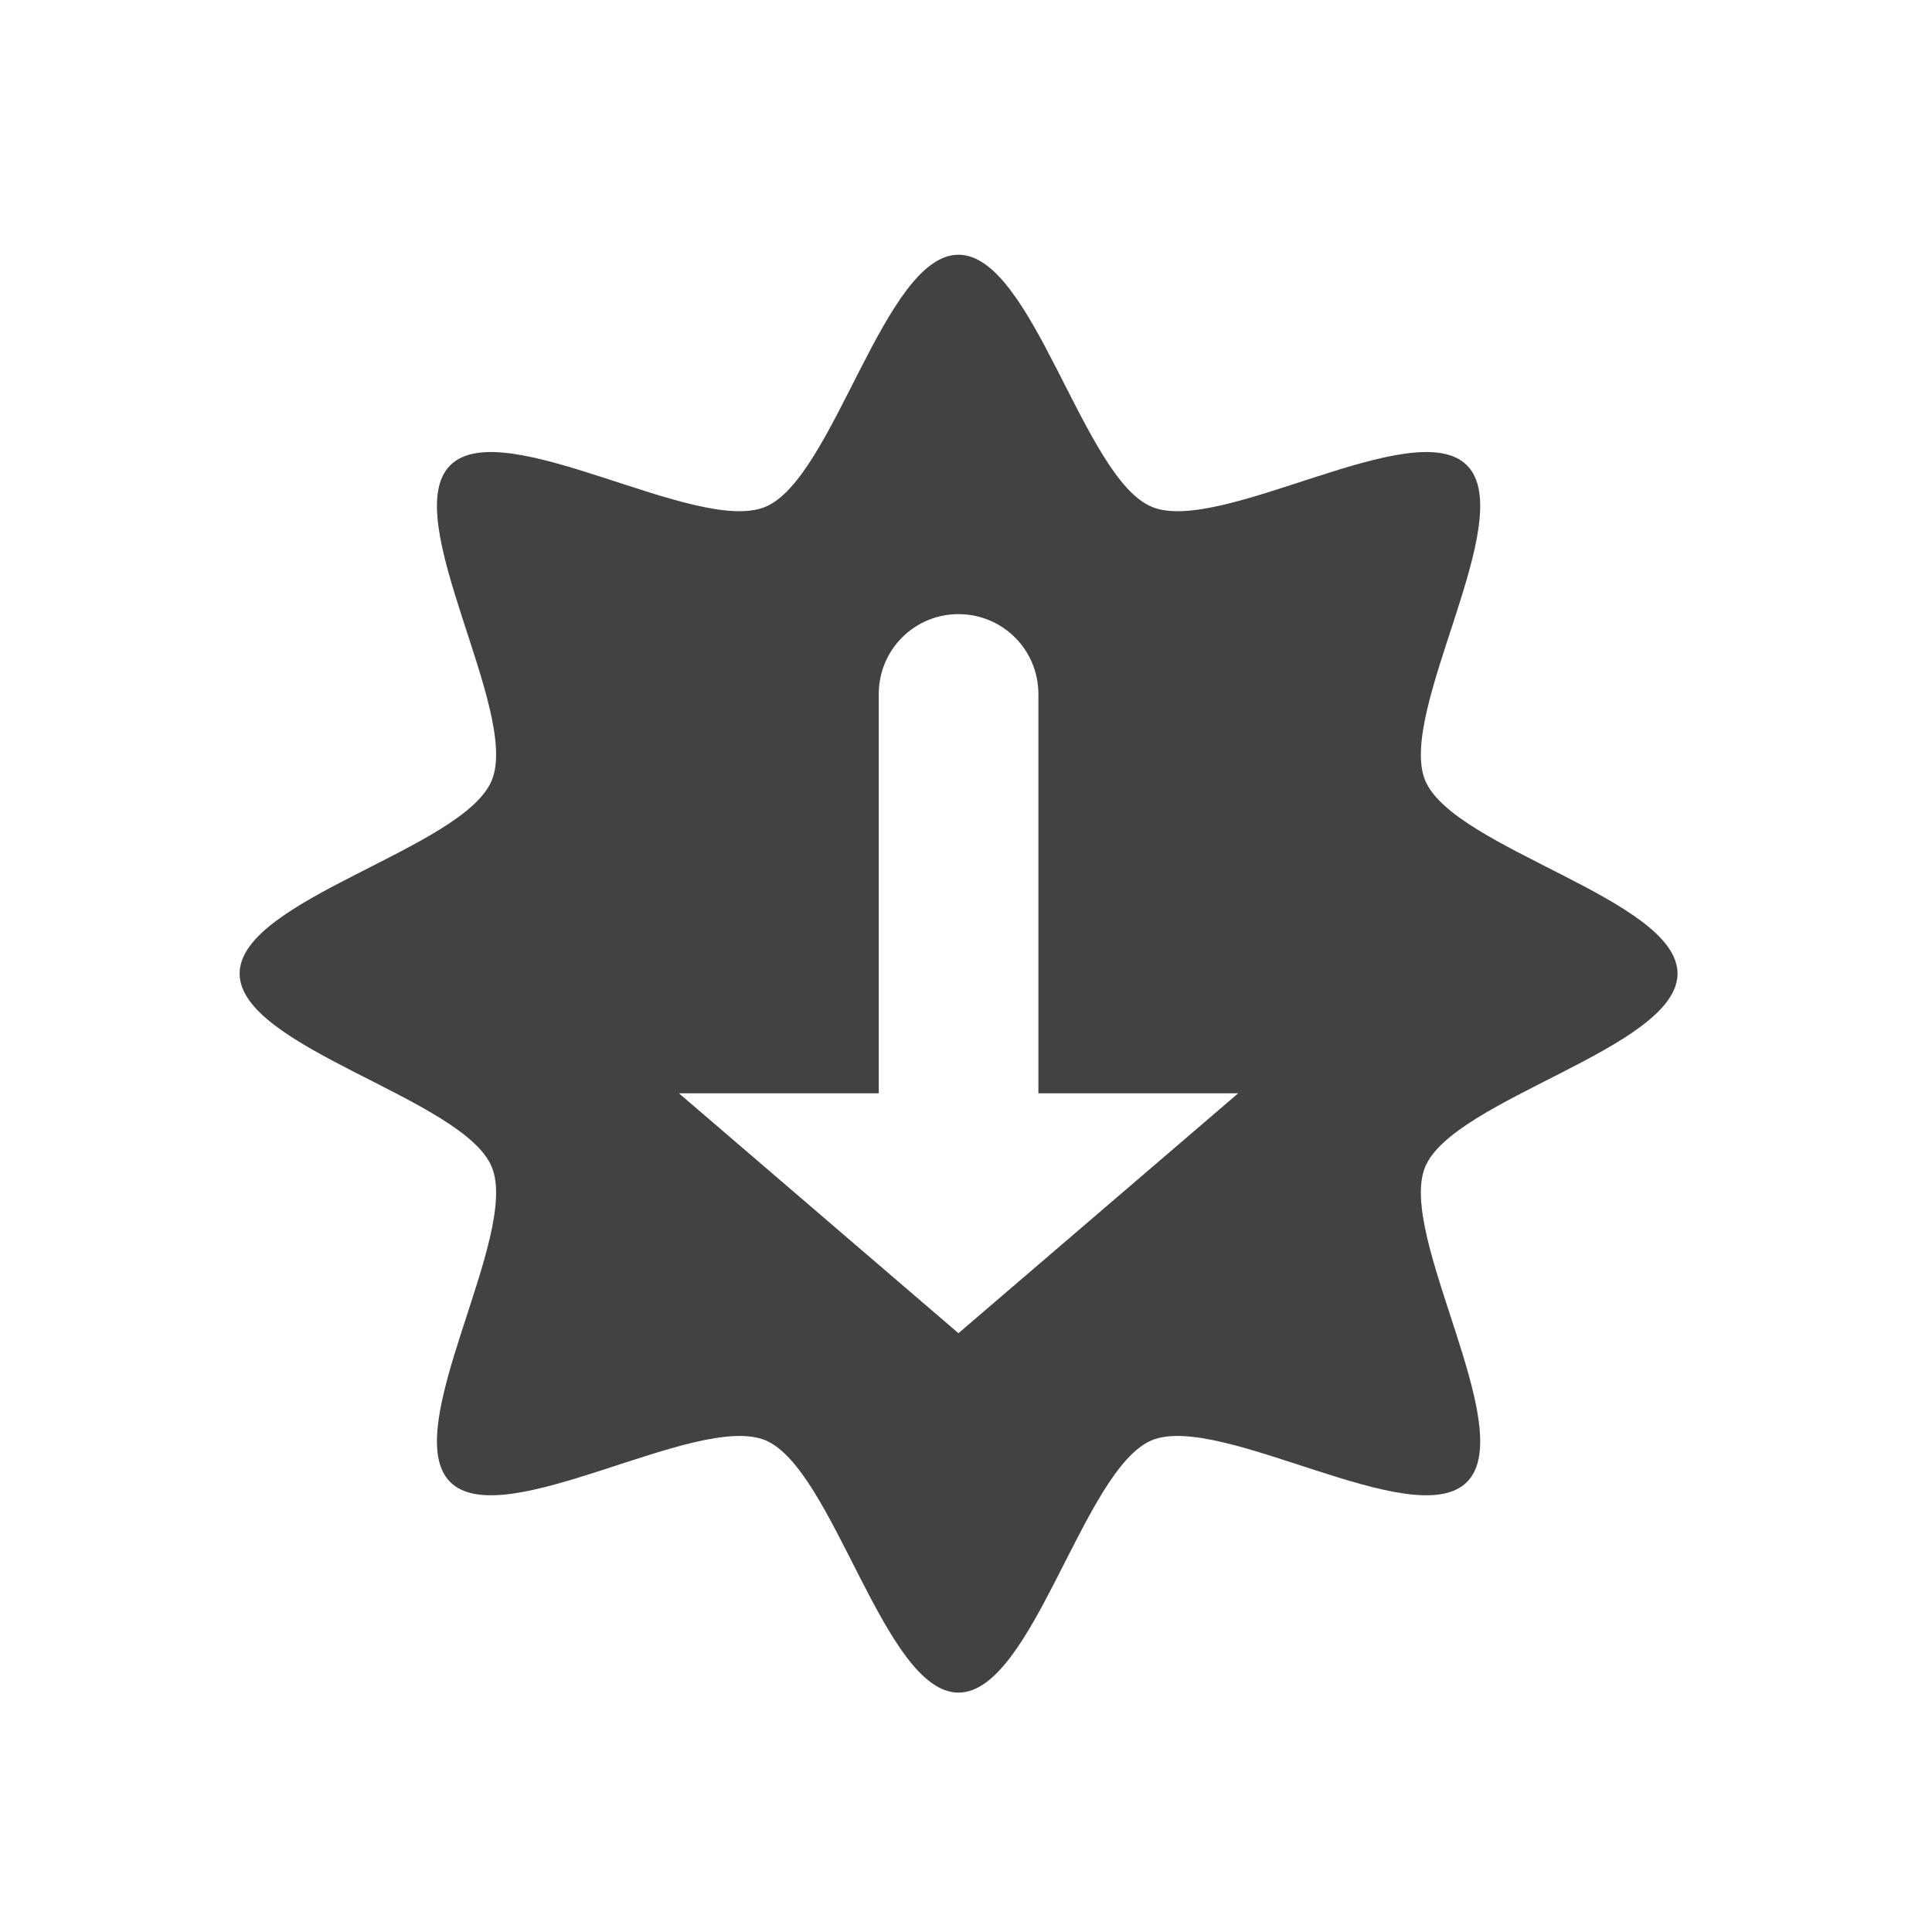 <?xml version="1.0" encoding="UTF-8"?>
<svg xmlns="http://www.w3.org/2000/svg" xmlns:xlink="http://www.w3.org/1999/xlink" width="32px" height="32px" viewBox="0 0 32 32" version="1.1">
<g id="surface1">
<path style=" stroke:none;fill-rule:nonzero;fill:rgb(25.882%,25.882%,25.882%);fill-opacity:1;" d="M 15.875 4.219 C 14.645 4.219 13.812 7.926 12.676 8.395 C 11.535 8.867 8.328 6.836 7.457 7.707 C 6.586 8.578 8.617 11.785 8.145 12.926 C 7.676 14.062 3.969 14.895 3.969 16.125 C 3.969 17.359 7.676 18.191 8.145 19.328 C 8.617 20.465 6.586 23.676 7.457 24.547 C 8.328 25.418 11.535 23.387 12.676 23.855 C 13.812 24.328 14.645 28.035 15.875 28.035 C 17.109 28.035 17.941 24.328 19.078 23.855 C 20.215 23.387 23.426 25.418 24.297 24.547 C 25.168 23.676 23.137 20.465 23.605 19.328 C 24.078 18.191 27.785 17.359 27.785 16.125 C 27.785 14.895 24.078 14.062 23.605 12.926 C 23.137 11.785 25.168 8.578 24.297 7.707 C 23.426 6.836 20.215 8.867 19.078 8.395 C 17.941 7.926 17.109 4.219 15.875 4.219 Z M 15.875 10.172 C 16.609 10.172 17.199 10.762 17.199 11.496 L 17.199 18.109 L 20.508 18.109 L 15.875 22.082 L 11.246 18.109 L 14.555 18.109 L 14.555 11.496 C 14.555 10.762 15.145 10.172 15.875 10.172 Z M 15.875 10.172 "/>
</g>
</svg>
